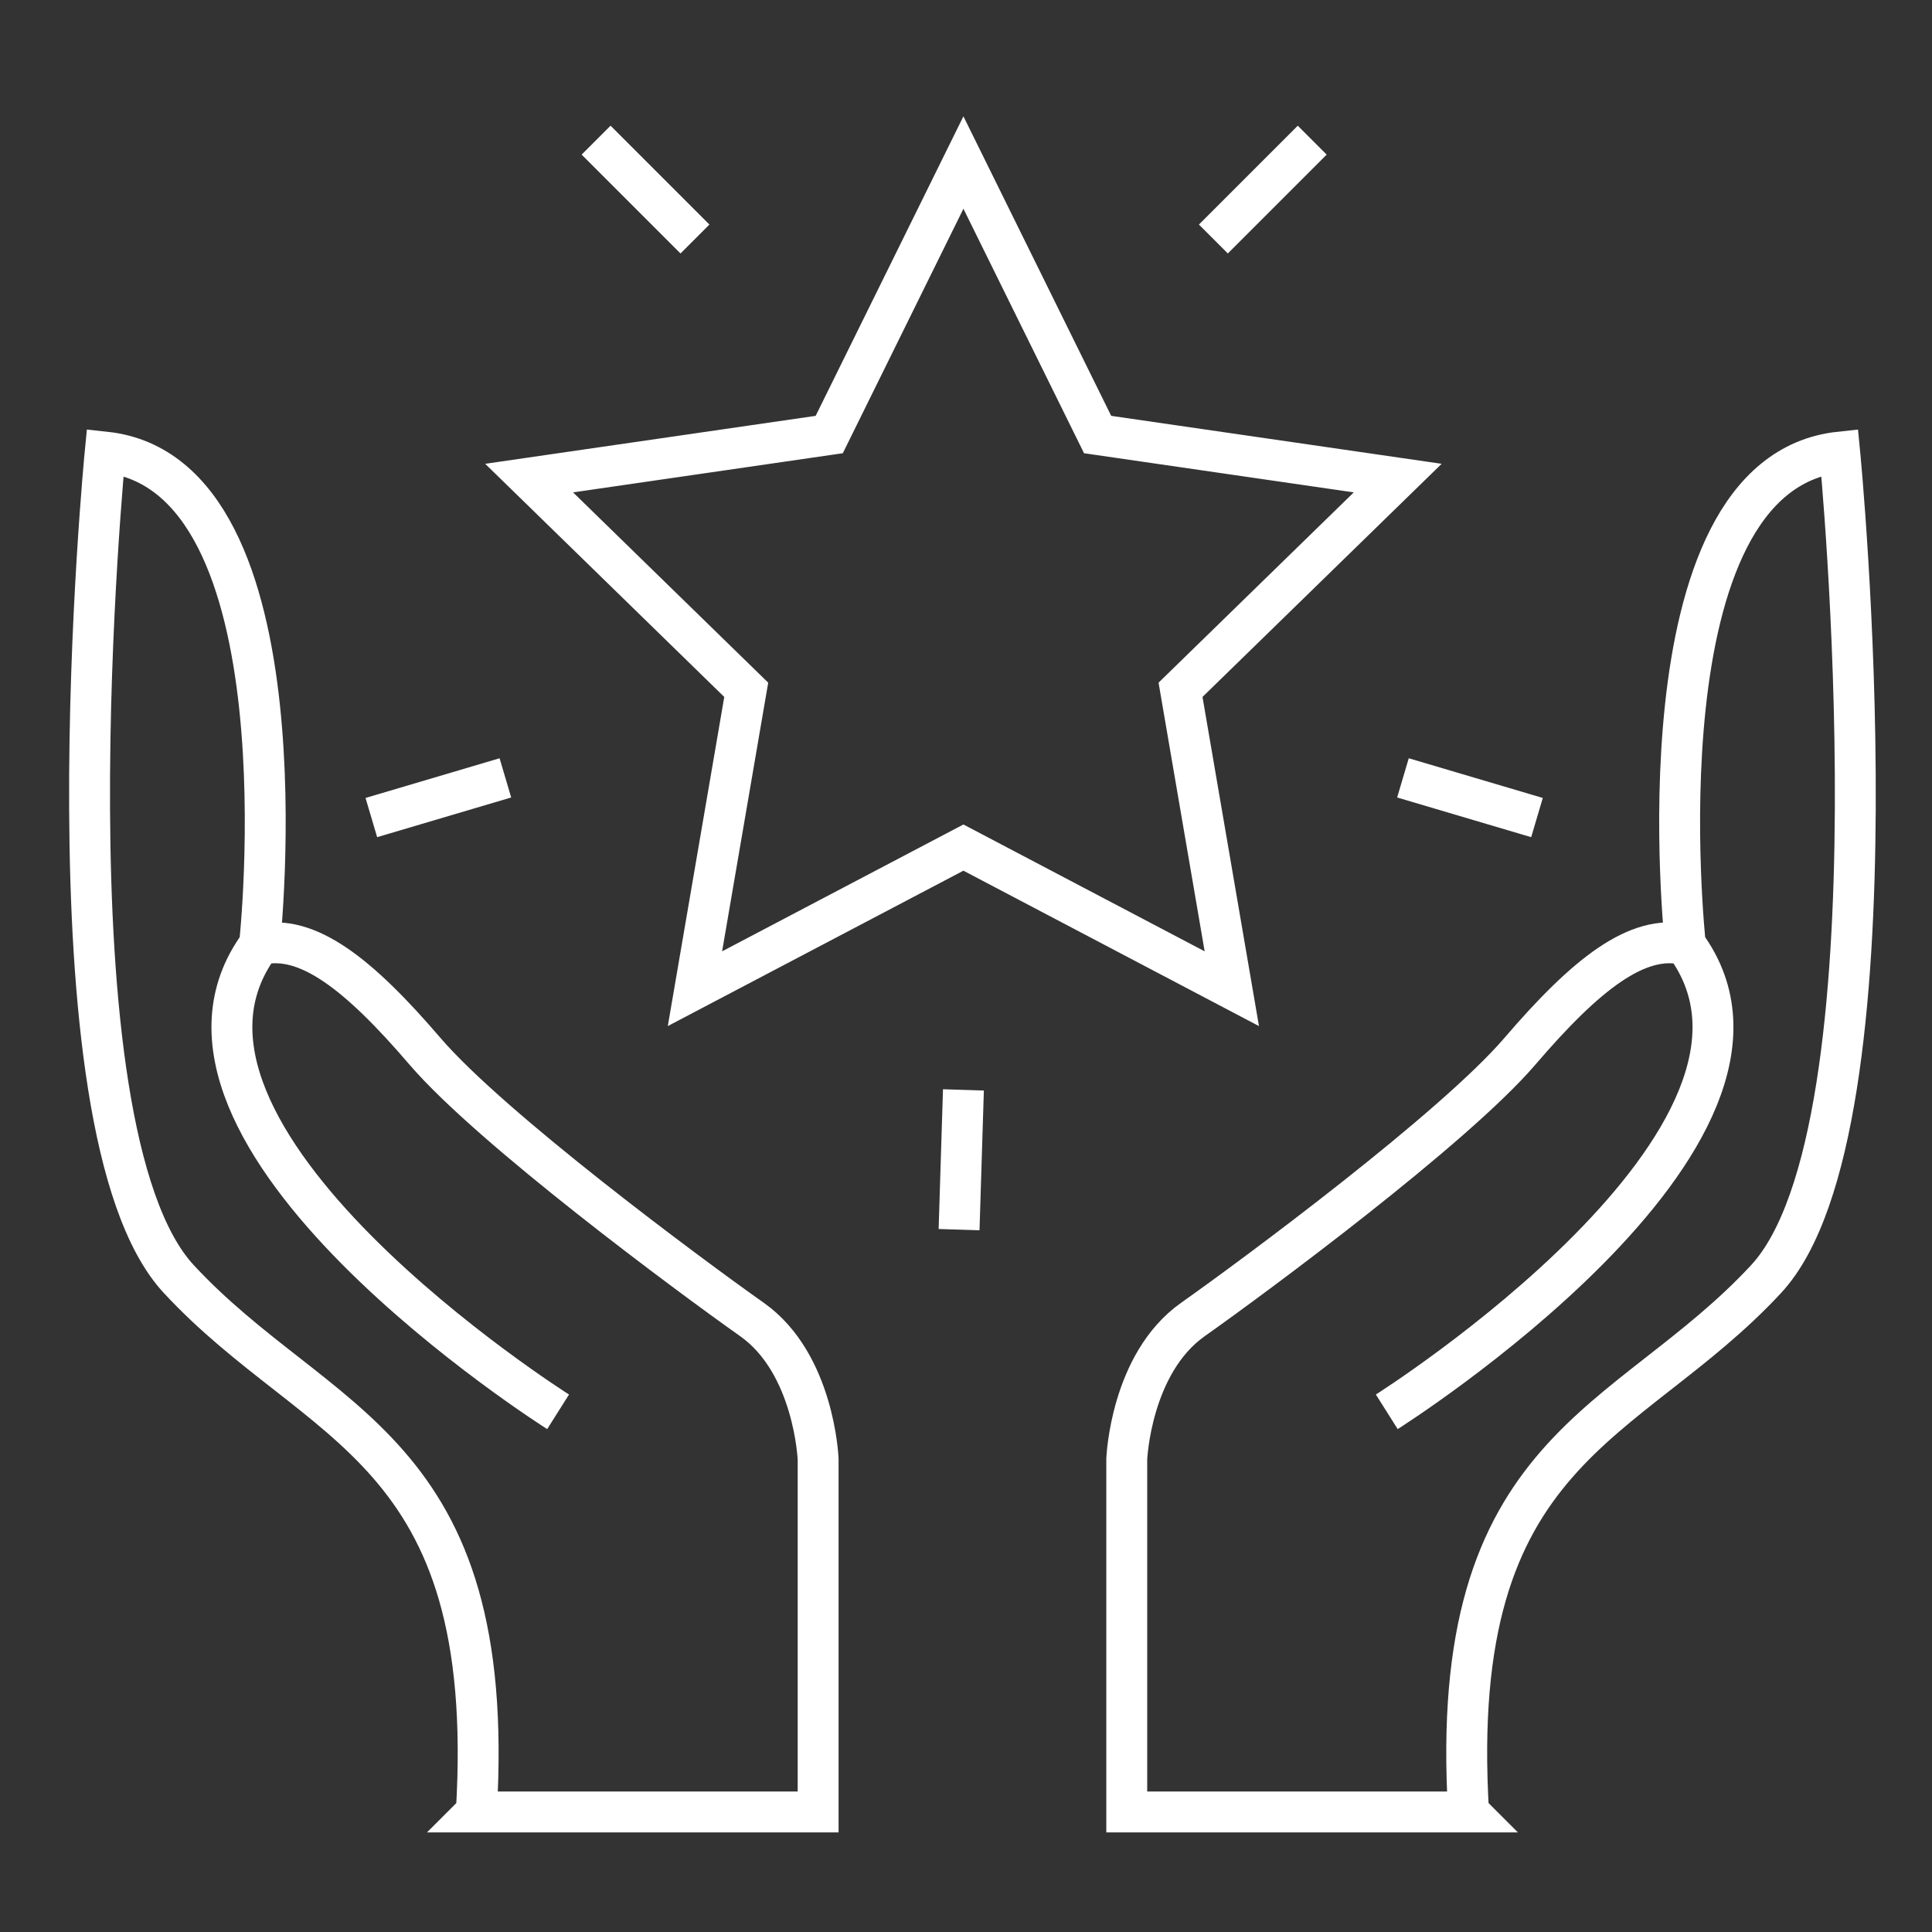 <svg xmlns="http://www.w3.org/2000/svg" viewBox="0 0 240 240"><rect x="0" y="0" width="240" height="240" fill="#333333" stroke="none"/><path d="M119.68 20.19l16.67 33.79 37.28 5.41-26.98 26.3 6.37 37.13-33.34-17.53-33.35 17.53 6.37-37.13-26.97-26.3 37.28-5.41zm62.75 204.9h-42.46v-43.83s.46-11.87 8.22-17.35c7.76-5.48 32.41-23.74 40.63-33.33 8.22-9.59 14.61-14.61 20.54-13.24 0 0-6.39-58.44 19.17-61.18 0 0 8.22 84-9.13 102.72s-39.71 20.56-36.97 66.21zm-10.16-49.71s54.5-34.41 37.09-58.04M59.17 225.09h42.46v-43.83s-.46-11.87-8.22-17.35c-7.76-5.48-32.41-23.74-40.63-33.33s-14.61-14.61-20.54-13.24c0 0 6.39-58.44-19.17-61.18 0 0-8.22 84 9.13 102.72s39.71 20.56 36.97 66.21zm10.16-49.71s-54.5-34.41-37.09-58.04m41.81-99.93l12.28 12.28m-40.2 71.87l16.65-4.93m100.23-79.22l-12.28 12.28m40.2 71.87l-16.65-4.93m-54.6 38.76l-.54 17.36" fill="none" stroke="#fff" stroke-width="5.08" stroke-miterlimit="10"/></svg>